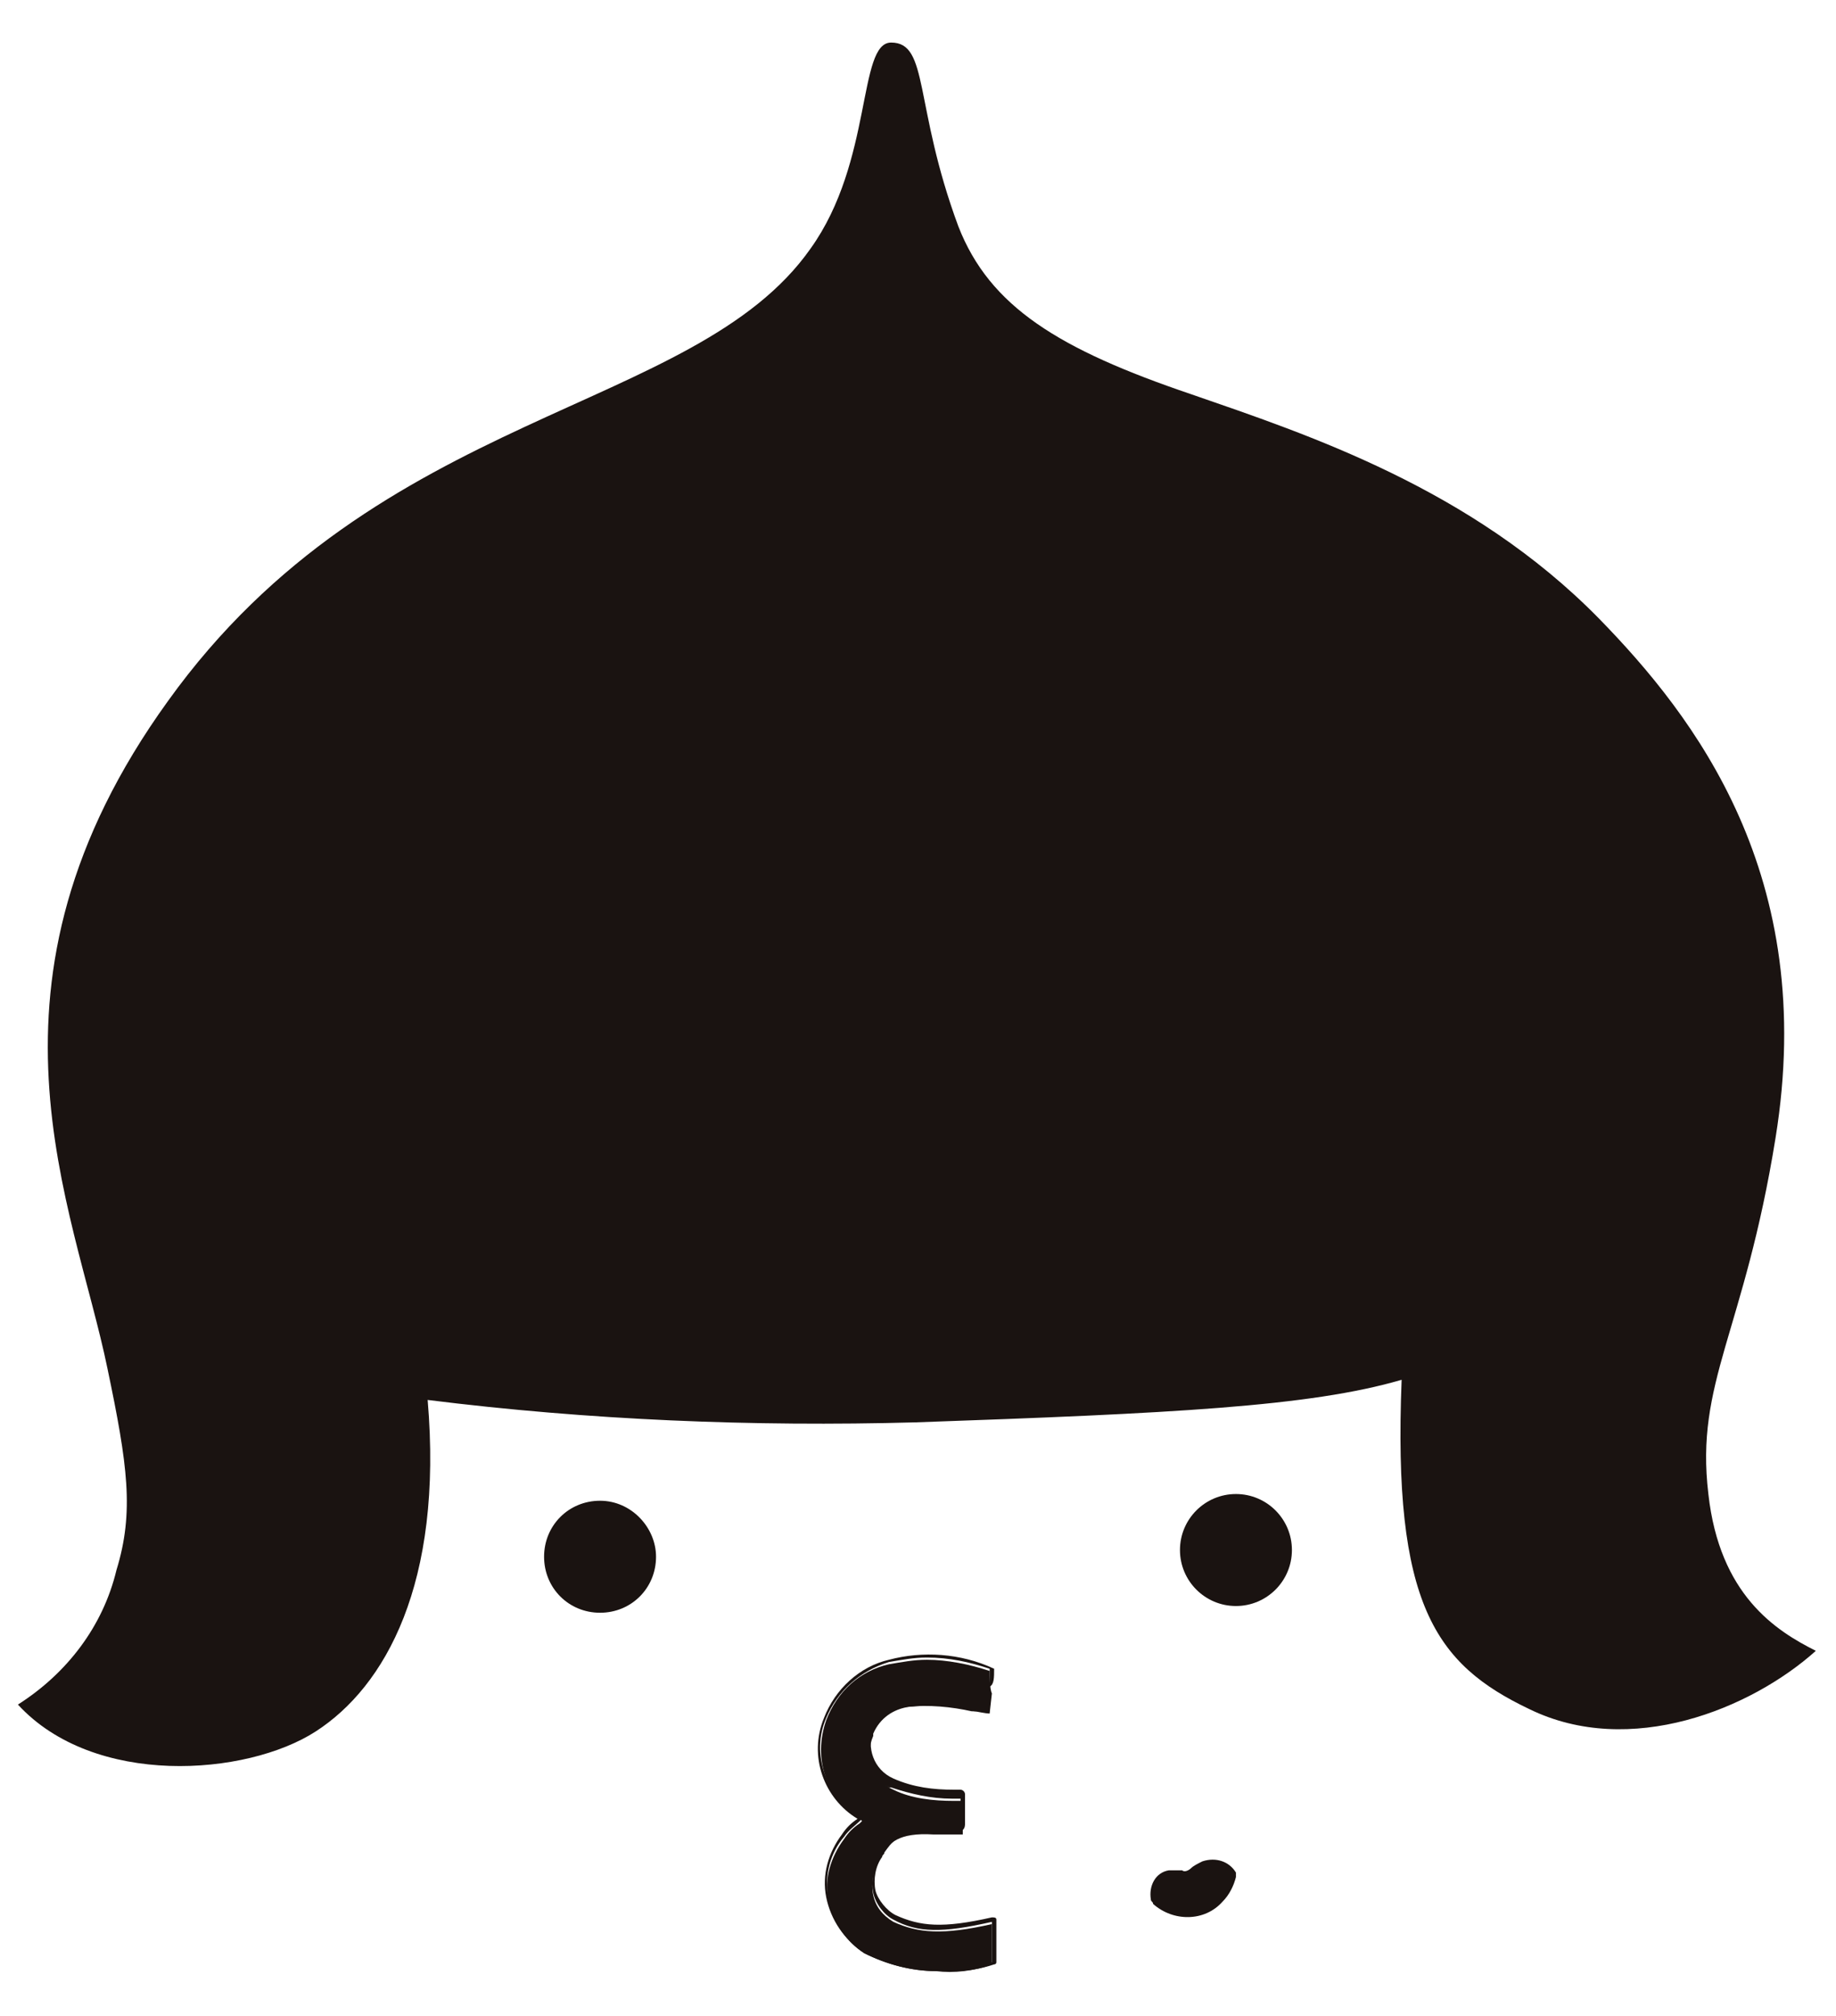 <?xml version="1.0" encoding="utf-8"?>
<!-- Generator: Adobe Illustrator 24.2.0, SVG Export Plug-In . SVG Version: 6.00 Build 0)  -->
<svg version="1.1" id="グループ_695" xmlns="http://www.w3.org/2000/svg" xmlns:xlink="http://www.w3.org/1999/xlink" x="0px"
	 y="0px" viewBox="0 0 82 90" style="enable-background:new 0 0 82 90;" xml:space="preserve">
<style type="text/css">
	.st0{fill:#1A1311;}
</style>
<path id="パス_1" class="st0" d="M76.3,66.7c-0.6-5,1.6-7.2,3-15.9c1.9-11.7-3.6-18.8-7.9-23.2c-5.7-5.8-13-8.2-18.2-10
	c-5.9-2-9-3.9-10.4-7.5c-2-5.4-1.3-8.2-3-8.2c-1.5,0-0.8,5.3-3.6,9.2C31,18.5,16.9,18.2,7.5,31.3c-9.1,12.6-4.2,22.5-2.7,29.8
	c0.9,4.3,1.2,6.4,0.4,9c-0.6,2.5-2.2,4.6-4.4,6c3.4,3.7,10.2,3.2,13.3,1.2s5.7-6.6,5-14.8c7.2,0.9,14.5,1.2,21.8,1
	c11.4-0.4,17.6-0.7,21.7-1.9c-0.4,10,1.5,12.7,5.7,14.7c4.5,2.2,9.9,0,12.8-2.6C79.3,72.8,76.8,71.2,76.3,66.7z"/>
<path id="パス_2" class="st0" d="M26.8,67c-1.4,0-2.5,1.1-2.5,2.5s1.1,2.5,2.5,2.5s2.5-1.1,2.5-2.5l0,0C29.3,68.2,28.2,67,26.8,67
	z"/>
<circle id="楕円形_1" class="st0" cx="55.2" cy="69.2" r="2.5"/>
<path id="パス_3" class="st0" d="M44.2,74.6c-0.9-0.3-1.9-0.5-2.8-0.5c-0.6,0-1.1,0.1-1.7,0.2c-1.3,0.3-2.3,1.2-2.8,2.5
	c-0.6,1.7,0,3.5,1.5,4.4l0.1,0.1l-0.1,0.1c-0.3,0.2-0.5,0.4-0.7,0.7c-0.6,0.8-0.9,1.8-0.7,2.7c0.2,1,0.8,1.9,1.6,2.4
	c1,0.5,2.1,0.8,3.2,0.8c0.8,0.1,1.7,0,2.5-0.3l0,0v0l0-1.8c0,0,0,0,0,0c-2.2,0.5-3.3,0.4-4.4-0.1c-0.5-0.3-0.8-0.7-0.9-1.2
	c-0.1-0.5,0-1.1,0.3-1.6c0-0.1,0.1-0.1,0.1-0.2c0.3-0.5,0.7-1,2.3-0.9c0.3,0,0.6,0,0.8,0c0.1,0,0.3,0,0.4,0c0,0,0,0,0.1,0
	c0,0,0-0.1,0-0.2v-0.2c0-0.1,0-0.2,0-0.3l0-0.8c0,0,0,0-0.1,0l-0.3,0c-0.9,0-1.9-0.1-2.7-0.5c-0.9-0.4-1.3-1.5-0.9-2.4
	c0,0,0,0,0-0.1c0.3-0.7,0.9-1.1,1.6-1.2c1-0.1,1.9-0.1,2.9,0.2c0.1,0,0.5,0.1,0.7,0.1l0.1-0.9C44.2,75.4,44.2,74.8,44.2,74.6z"/>
<path id="パス_4" class="st0" d="M44.4,74.5L44.4,74.5L44.4,74.5c-1.5-0.7-3.2-0.8-4.7-0.4c-1.3,0.3-2.4,1.3-2.9,2.6
	c-0.7,1.7,0,3.6,1.5,4.5c-0.3,0.2-0.5,0.4-0.7,0.7c-0.6,0.8-0.9,1.8-0.7,2.8c0.2,1,0.8,1.9,1.7,2.5c1,0.5,2.1,0.8,3.3,0.8
	c0.3,0,0.5,0,0.7,0c0.6,0,1.2-0.1,1.8-0.3c0,0,0.1,0,0.1-0.1c0,0,0-0.1,0-0.1l0-1.8l0,0c0-0.1-0.1-0.1-0.2-0.1
	c-2.2,0.5-3.2,0.4-4.3-0.1c-0.4-0.2-0.8-0.7-0.9-1.1c-0.1-0.5,0-1.1,0.3-1.5c0-0.1,0.1-0.1,0.1-0.2c0.3-0.4,0.6-1,2.1-0.9
	c0.3,0,0.6,0,0.8,0c0.1,0,0.3,0,0.4,0c0.1,0,0.1,0,0.2-0.1c0.1-0.1,0.1-0.2,0.1-0.3v-0.2c0-0.1,0-0.2,0-0.3l0-0.8
	c0-0.1-0.1-0.2-0.2-0.2l-0.3,0c-0.9,0-1.8-0.1-2.7-0.5c-0.9-0.4-1.2-1.4-0.9-2.2c0,0,0,0,0-0.1c0.3-0.6,0.9-1,1.5-1.1
	c0.9-0.1,1.9-0.1,2.8,0.2c0.8,0.1,0.8,0.1,0.8,0.1l0,0l0.1-1l0,0C44.4,75.2,44.4,74.9,44.4,74.5z M43.4,76.4
	c-0.9-0.2-1.9-0.3-2.9-0.2c-0.7,0.1-1.3,0.6-1.6,1.2c-0.4,0.9-0.1,2,0.8,2.4c0,0,0,0,0.1,0c0.9,0.3,1.8,0.5,2.7,0.5l0.3,0
	c0,0,0.1,0,0.1,0l0,0.8c0,0.1,0,0.2,0,0.3v0.2c0,0,0,0.1,0,0.2c0,0,0,0-0.1,0c-0.1,0-0.3,0-0.4,0c-0.2,0-0.5,0-0.8,0
	c-1.6-0.1-2,0.5-2.2,0.9c0,0.1-0.1,0.1-0.1,0.2c-0.3,0.5-0.4,1.1-0.3,1.6c0.1,0.5,0.5,1,0.9,1.2c1.1,0.6,2.2,0.6,4.4,0.1
	c0,0,0,0,0,0l0,1.8v0l0,0c-0.8,0.3-1.7,0.4-2.5,0.3c-1.1,0-2.2-0.3-3.2-0.8c-0.8-0.5-1.4-1.4-1.6-2.4c-0.2-1,0.1-2,0.7-2.7
	c0.2-0.3,0.5-0.5,0.7-0.7l0.1-0.1l-0.1-0.1c-1.5-0.9-2.2-2.8-1.5-4.4c0.5-1.2,1.5-2.1,2.8-2.5c0.6-0.1,1.1-0.2,1.7-0.2
	c1,0,1.9,0.2,2.8,0.5c0,0.2,0,0.8,0,0.9l-0.1,0.9C44,76.4,43.5,76.4,43.4,76.4z"/>
<path id="パス_5" class="st0" d="M53.7,83.1c-0.2,0.1-0.4,0.2-0.5,0.3c-0.1,0.1-0.3,0.2-0.4,0.1c-0.2,0-0.4,0-0.6,0
	c-0.6,0.1-0.9,0.7-0.8,1.3c0,0.1,0.1,0.1,0.1,0.2c0.9,0.8,2.3,0.8,3.1-0.1c0.3-0.3,0.5-0.7,0.6-1.1c0-0.1,0-0.1,0-0.2
	C54.9,83.1,54.3,82.9,53.7,83.1z"/>
</svg>
